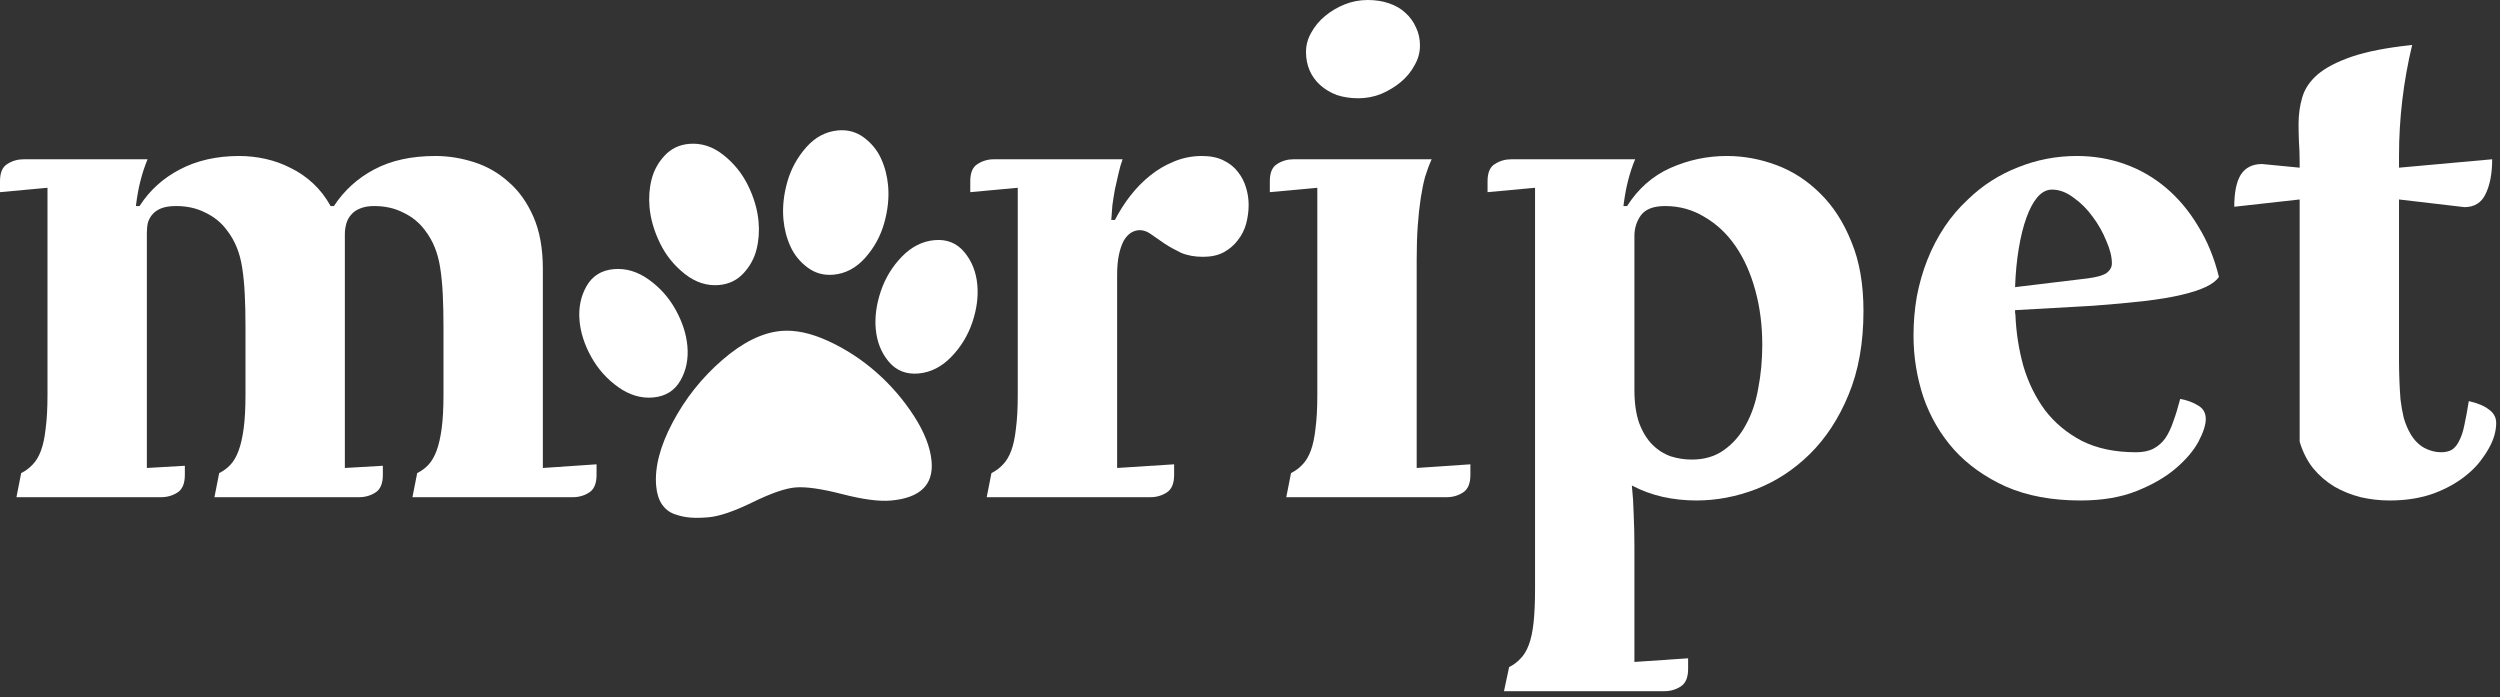 <svg width="276" height="77" viewBox="0 0 276 77" fill="none" xmlns="http://www.w3.org/2000/svg">
<rect x="0" y="0" width="276" height="77" fill="#333333" stroke="none"/>
<path d="M264.851 22.021V39.806C264.851 40.479 264.865 41.191 264.892 41.944C264.919 42.67 264.959 43.382 265.013 44.081C265.093 44.781 265.214 45.466 265.376 46.138C265.564 46.784 265.806 47.362 266.102 47.873C266.505 48.572 267.016 49.096 267.634 49.445C268.253 49.768 268.871 49.929 269.49 49.929C269.973 49.929 270.377 49.835 270.699 49.647C271.022 49.432 271.291 49.096 271.506 48.639C271.748 48.182 271.936 47.604 272.071 46.905C272.232 46.179 272.393 45.305 272.555 44.283C273.523 44.498 274.262 44.807 274.773 45.211C275.311 45.587 275.579 46.084 275.579 46.703C275.579 47.133 275.512 47.59 275.378 48.074C275.243 48.531 275.042 49.002 274.773 49.486C274.504 49.97 274.181 50.454 273.805 50.938C273.428 51.422 272.998 51.865 272.514 52.269C271.493 53.156 270.242 53.882 268.764 54.446C267.312 54.984 265.658 55.253 263.803 55.253C262.727 55.253 261.665 55.132 260.617 54.89C259.568 54.621 258.6 54.231 257.713 53.721C256.826 53.183 256.046 52.511 255.374 51.704C254.728 50.897 254.231 49.916 253.882 48.76V22.021L246.662 22.827C246.662 21.241 246.904 20.058 247.388 19.278C247.899 18.498 248.679 18.108 249.727 18.108L253.882 18.512V17.907C253.882 17.1 253.855 16.334 253.801 15.608C253.774 14.855 253.761 14.223 253.761 13.712C253.761 12.664 253.895 11.682 254.164 10.768C254.433 9.827 254.997 8.98 255.858 8.227C256.745 7.475 258.009 6.816 259.649 6.251C261.316 5.687 263.534 5.256 266.303 4.961C265.819 6.977 265.456 9.007 265.214 11.051C264.972 13.094 264.851 15.137 264.851 17.181V18.512L275.136 17.584C275.136 19.144 274.894 20.421 274.41 21.416C273.953 22.384 273.173 22.867 272.071 22.867L264.851 22.021Z" fill="white"/>
<path d="M222.464 34.241C222.464 34.321 222.464 34.416 222.464 34.523C222.491 34.631 222.504 34.725 222.504 34.805C222.585 36.741 222.881 38.623 223.392 40.452C223.929 42.253 224.723 43.866 225.771 45.291C226.847 46.69 228.204 47.819 229.845 48.679C231.512 49.513 233.501 49.929 235.813 49.929C236.593 49.929 237.238 49.795 237.749 49.526C238.26 49.257 238.69 48.881 239.04 48.397C239.389 47.886 239.685 47.268 239.927 46.542C240.196 45.816 240.451 44.982 240.693 44.041C241.446 44.176 242.105 44.417 242.67 44.767C243.234 45.09 243.517 45.587 243.517 46.259C243.517 46.905 243.248 47.738 242.71 48.76C242.172 49.755 241.339 50.736 240.21 51.704C239.08 52.672 237.642 53.505 235.894 54.204C234.146 54.904 232.076 55.253 229.683 55.253C226.537 55.253 223.795 54.742 221.456 53.721C219.143 52.672 217.234 51.314 215.729 49.647C214.223 47.953 213.094 46.017 212.341 43.84C211.615 41.635 211.252 39.376 211.252 37.064C211.252 35.585 211.373 34.147 211.615 32.748C211.884 31.323 212.274 29.966 212.785 28.675C213.296 27.384 213.927 26.175 214.68 25.045C215.433 23.916 216.307 22.894 217.302 21.98C218.888 20.448 220.716 19.278 222.787 18.471C224.857 17.638 227.021 17.221 229.28 17.221C231.135 17.221 232.896 17.517 234.563 18.108C236.23 18.7 237.749 19.574 239.121 20.73C240.492 21.886 241.675 23.298 242.67 24.965C243.691 26.605 244.458 28.474 244.969 30.571C244.7 30.974 244.229 31.337 243.557 31.66C242.885 31.982 241.984 32.278 240.855 32.547C239.726 32.816 238.354 33.044 236.741 33.233C235.128 33.421 233.232 33.596 231.054 33.757L222.464 34.241ZM222.464 31.7L230.49 30.732C231.512 30.598 232.211 30.396 232.587 30.127C232.963 29.831 233.152 29.482 233.152 29.078C233.152 28.352 232.95 27.532 232.547 26.618C232.17 25.677 231.673 24.79 231.054 23.956C230.436 23.096 229.724 22.384 228.917 21.819C228.137 21.227 227.344 20.932 226.537 20.932C225.946 20.932 225.408 21.214 224.924 21.779C224.467 22.316 224.064 23.069 223.714 24.037C223.365 25.005 223.082 26.148 222.867 27.465C222.652 28.756 222.518 30.167 222.464 31.7Z" fill="white"/>
<path d="M166.041 76.306L166.606 73.644C167.09 73.402 167.507 73.093 167.856 72.716C168.233 72.34 168.542 71.829 168.784 71.184C169.026 70.538 169.201 69.718 169.308 68.724C169.416 67.729 169.469 66.492 169.469 65.013V20.73L164.226 21.214V20.004C164.226 19.063 164.495 18.431 165.033 18.108C165.571 17.759 166.176 17.584 166.848 17.584H180.52C180.224 18.283 179.969 19.049 179.754 19.883C179.539 20.69 179.364 21.644 179.229 22.747H179.633C180.843 20.837 182.429 19.439 184.392 18.552C186.381 17.665 188.465 17.221 190.643 17.221C192.498 17.221 194.327 17.557 196.128 18.23C197.929 18.902 199.543 19.95 200.968 21.375C202.393 22.773 203.535 24.548 204.396 26.699C205.283 28.823 205.727 31.364 205.727 34.321C205.727 37.87 205.176 40.962 204.073 43.597C202.998 46.206 201.573 48.383 199.798 50.131C198.05 51.852 196.074 53.142 193.869 54.003C191.692 54.836 189.5 55.253 187.296 55.253C186.005 55.253 184.755 55.119 183.545 54.85C182.362 54.581 181.233 54.164 180.157 53.599C180.265 54.621 180.332 55.683 180.359 56.786C180.412 57.915 180.439 59.084 180.439 60.294V73.079L186.368 72.676V73.846C186.368 74.787 186.099 75.432 185.561 75.781C185.024 76.131 184.419 76.306 183.746 76.306H166.041ZM183.827 22.747C182.563 22.747 181.676 23.083 181.165 23.755C180.681 24.427 180.439 25.193 180.439 26.054V43.033C180.439 44.485 180.614 45.708 180.964 46.703C181.34 47.698 181.824 48.491 182.416 49.082C183.007 49.674 183.679 50.104 184.432 50.373C185.185 50.615 185.965 50.736 186.771 50.736C188.169 50.736 189.352 50.386 190.32 49.687C191.315 48.988 192.122 48.061 192.74 46.905C193.386 45.748 193.843 44.404 194.111 42.871C194.407 41.339 194.555 39.739 194.555 38.072C194.555 35.921 194.3 33.918 193.789 32.063C193.278 30.181 192.552 28.554 191.611 27.183C190.67 25.812 189.527 24.736 188.183 23.956C186.865 23.15 185.413 22.747 183.827 22.747Z" fill="white"/>
<path d="M149.949 10.849C149.089 10.849 148.296 10.728 147.57 10.486C146.871 10.217 146.266 9.854 145.755 9.397C145.244 8.94 144.854 8.402 144.585 7.784C144.317 7.165 144.182 6.48 144.182 5.727C144.182 5.001 144.37 4.302 144.747 3.63C145.123 2.931 145.634 2.312 146.279 1.775C146.925 1.237 147.651 0.807 148.457 0.484C149.264 0.161 150.111 0 150.998 0C151.858 0 152.638 0.121 153.337 0.363C154.063 0.605 154.668 0.954 155.152 1.412C155.663 1.869 156.053 2.406 156.322 3.025C156.617 3.616 156.765 4.288 156.765 5.041C156.765 5.794 156.564 6.52 156.16 7.219C155.784 7.918 155.273 8.537 154.628 9.074C154.009 9.585 153.297 10.015 152.49 10.365C151.684 10.688 150.837 10.849 149.949 10.849ZM145.432 20.73L140.189 21.214V20.004C140.189 19.063 140.458 18.431 140.996 18.108C141.534 17.759 142.139 17.584 142.811 17.584H158.056C157.787 18.176 157.545 18.821 157.33 19.52C157.142 20.219 156.98 21.012 156.846 21.899C156.712 22.76 156.604 23.755 156.523 24.884C156.443 25.986 156.402 27.25 156.402 28.675V51.664L162.331 51.26V52.43C162.331 53.371 162.062 54.016 161.524 54.366C160.987 54.715 160.382 54.89 159.709 54.89H142.004L142.529 52.228C143.013 51.986 143.429 51.677 143.779 51.301C144.155 50.924 144.465 50.413 144.706 49.768C144.948 49.123 145.123 48.303 145.231 47.308C145.365 46.313 145.432 45.076 145.432 43.597V20.73Z" fill="white"/>
<path d="M132.688 17.221C133.629 17.221 134.422 17.383 135.067 17.705C135.739 18.028 136.277 18.458 136.681 18.996C137.084 19.507 137.38 20.085 137.568 20.73C137.756 21.348 137.85 21.98 137.85 22.625C137.85 23.325 137.756 24.024 137.568 24.723C137.38 25.395 137.07 26 136.64 26.538C136.237 27.075 135.713 27.519 135.067 27.869C134.449 28.191 133.696 28.352 132.809 28.352C131.895 28.352 131.088 28.205 130.389 27.909C129.717 27.586 129.112 27.25 128.574 26.901C128.036 26.524 127.552 26.188 127.122 25.892C126.692 25.57 126.262 25.408 125.832 25.408C125.509 25.408 125.186 25.503 124.864 25.691C124.568 25.879 124.299 26.175 124.057 26.578C123.842 26.981 123.667 27.492 123.533 28.11C123.398 28.729 123.331 29.482 123.331 30.369V51.664L129.623 51.26V52.43C129.623 53.371 129.354 54.016 128.816 54.366C128.278 54.715 127.673 54.89 127.001 54.89H108.933L109.457 52.228C109.941 51.986 110.358 51.677 110.708 51.301C111.084 50.924 111.393 50.413 111.635 49.768C111.877 49.123 112.052 48.303 112.16 47.308C112.294 46.313 112.361 45.076 112.361 43.597V20.73L107.118 21.214V20.004C107.118 19.063 107.387 18.431 107.925 18.108C108.463 17.759 109.067 17.584 109.74 17.584H123.936C123.775 18.014 123.627 18.525 123.492 19.117C123.358 19.681 123.224 20.273 123.089 20.891C122.982 21.483 122.887 22.074 122.807 22.666C122.753 23.257 122.713 23.795 122.686 24.279H123.089C123.573 23.338 124.138 22.451 124.783 21.617C125.455 20.757 126.195 20.004 127.001 19.359C127.808 18.713 128.682 18.203 129.623 17.826C130.591 17.423 131.612 17.221 132.688 17.221Z" fill="white"/>
<path d="M38.072 51.664L42.267 51.422V52.43C42.267 53.371 41.998 54.016 41.46 54.366C40.922 54.715 40.317 54.89 39.645 54.89H23.674L24.198 52.228C24.682 51.986 25.099 51.677 25.449 51.301C25.798 50.924 26.094 50.413 26.336 49.768C26.578 49.123 26.766 48.303 26.901 47.308C27.035 46.313 27.102 45.076 27.102 43.597V36.136C27.102 34.738 27.075 33.515 27.021 32.466C26.968 31.391 26.874 30.423 26.739 29.562C26.605 28.702 26.403 27.949 26.134 27.304C25.865 26.632 25.502 26 25.045 25.408C24.427 24.575 23.634 23.93 22.666 23.473C21.725 22.988 20.649 22.747 19.439 22.747C18.794 22.747 18.256 22.827 17.826 22.988C17.423 23.15 17.1 23.365 16.858 23.634C16.616 23.903 16.442 24.212 16.334 24.561C16.253 24.911 16.213 25.287 16.213 25.691V51.664L20.407 51.422V52.43C20.407 53.371 20.138 54.016 19.601 54.366C19.063 54.715 18.458 54.89 17.786 54.89H1.815L2.339 52.228C2.823 51.986 3.24 51.677 3.589 51.301C3.966 50.924 4.275 50.413 4.517 49.768C4.759 49.123 4.934 48.303 5.041 47.308C5.176 46.313 5.243 45.076 5.243 43.597V20.73L0 21.214V20.004C0 19.063 0.269 18.431 0.807 18.108C1.344 17.759 1.949 17.584 2.621 17.584H16.294C15.998 18.283 15.742 19.049 15.527 19.883C15.312 20.69 15.137 21.644 15.003 22.747H15.406C16.509 21.026 17.988 19.681 19.843 18.713C21.725 17.719 23.916 17.221 26.417 17.221C27.384 17.221 28.352 17.329 29.32 17.544C30.288 17.759 31.216 18.095 32.103 18.552C32.99 18.982 33.81 19.547 34.563 20.246C35.316 20.945 35.962 21.779 36.499 22.747H36.862C37.992 21.026 39.47 19.681 41.299 18.713C43.154 17.719 45.412 17.221 48.074 17.221C49.499 17.221 50.924 17.45 52.349 17.907C53.774 18.364 55.038 19.09 56.14 20.085C57.27 21.053 58.184 22.33 58.883 23.916C59.582 25.503 59.931 27.425 59.931 29.683V51.664L65.86 51.26V52.43C65.86 53.371 65.591 54.016 65.053 54.366C64.516 54.715 63.911 54.89 63.239 54.89H45.533L46.058 52.228C46.542 51.986 46.958 51.677 47.308 51.301C47.657 50.924 47.953 50.413 48.195 49.768C48.437 49.123 48.625 48.303 48.76 47.308C48.894 46.313 48.961 45.076 48.961 43.597V36.136C48.961 34.738 48.934 33.515 48.881 32.466C48.827 31.391 48.733 30.423 48.598 29.562C48.464 28.702 48.262 27.949 47.993 27.304C47.725 26.632 47.362 26 46.905 25.408C46.286 24.575 45.493 23.93 44.525 23.473C43.584 22.988 42.508 22.747 41.299 22.747C40.68 22.747 40.156 22.841 39.726 23.029C39.322 23.19 39 23.419 38.758 23.715C38.516 23.983 38.341 24.306 38.233 24.682C38.126 25.059 38.072 25.449 38.072 25.852V51.664Z" fill="white"/>
<path d="M86.49 24.218C86.587 25.288 86.845 26.285 87.266 27.209C87.686 28.132 88.315 28.907 89.152 29.532C89.989 30.158 90.944 30.422 92.017 30.325C93.355 30.204 94.522 29.581 95.52 28.458C96.519 27.334 97.219 26.052 97.621 24.614C98.023 23.175 98.165 21.805 98.047 20.504C97.951 19.434 97.692 18.437 97.272 17.514C96.851 16.59 96.222 15.815 95.385 15.19C94.548 14.564 93.593 14.3 92.52 14.397C91.165 14.52 89.993 15.143 89.004 16.266C88.014 17.389 87.318 18.665 86.915 20.095C86.512 21.524 86.371 22.899 86.49 24.218ZM96.683 36.32C96.812 37.747 97.294 38.953 98.128 39.938C98.962 40.923 100.057 41.354 101.411 41.232C102.748 41.111 103.948 40.504 105.011 39.41C106.074 38.316 106.851 37.046 107.341 35.6C107.831 34.153 108.016 32.77 107.897 31.451C107.768 30.024 107.286 28.814 106.451 27.82C105.616 26.826 104.522 26.39 103.167 26.512C101.83 26.633 100.63 27.241 99.567 28.334C98.504 29.428 97.728 30.703 97.239 32.158C96.749 33.614 96.564 35.001 96.683 36.32ZM86.22 36.538C84.144 36.726 81.979 37.798 79.726 39.755C77.473 41.711 75.65 44.006 74.256 46.64C72.862 49.273 72.258 51.615 72.443 53.666C72.517 54.486 72.728 55.155 73.077 55.671C73.425 56.188 73.888 56.551 74.466 56.759C75.043 56.968 75.627 57.095 76.216 57.14C76.806 57.186 77.479 57.175 78.235 57.106C79.431 56.998 81.045 56.448 83.075 55.455C85.105 54.463 86.674 53.916 87.782 53.816C88.943 53.711 90.673 53.955 92.97 54.547C95.267 55.139 97.067 55.377 98.369 55.259C101.589 54.968 103.081 53.521 102.846 50.917C102.707 49.384 102.06 47.721 100.905 45.929C99.749 44.137 98.367 42.532 96.758 41.113C95.148 39.695 93.381 38.542 91.456 37.656C89.531 36.769 87.786 36.397 86.22 36.538ZM79.403 31.465C80.476 31.368 81.368 30.937 82.079 30.172C82.79 29.406 83.27 28.532 83.518 27.547C83.766 26.563 83.842 25.536 83.745 24.466C83.626 23.147 83.24 21.82 82.587 20.486C81.934 19.152 81.021 18.021 79.846 17.093C78.671 16.166 77.406 15.764 76.052 15.886C74.978 15.983 74.086 16.414 73.375 17.18C72.664 17.945 72.184 18.82 71.936 19.804C71.688 20.788 71.612 21.815 71.709 22.885C71.827 24.187 72.212 25.509 72.866 26.852C73.519 28.195 74.438 29.33 75.621 30.257C76.805 31.183 78.065 31.586 79.403 31.465ZM67.75 29.714C66.395 29.837 65.396 30.462 64.753 31.59C64.11 32.717 63.853 33.995 63.982 35.421C64.102 36.74 64.532 38.068 65.273 39.403C66.015 40.738 67.007 41.848 68.249 42.734C69.49 43.619 70.78 44.001 72.117 43.88C73.472 43.758 74.471 43.137 75.115 42.018C75.759 40.9 76.016 39.627 75.887 38.2C75.768 36.881 75.337 35.549 74.595 34.205C73.853 32.861 72.861 31.747 71.619 30.861C70.377 29.976 69.087 29.593 67.75 29.714Z" fill="white"/>
</svg>
